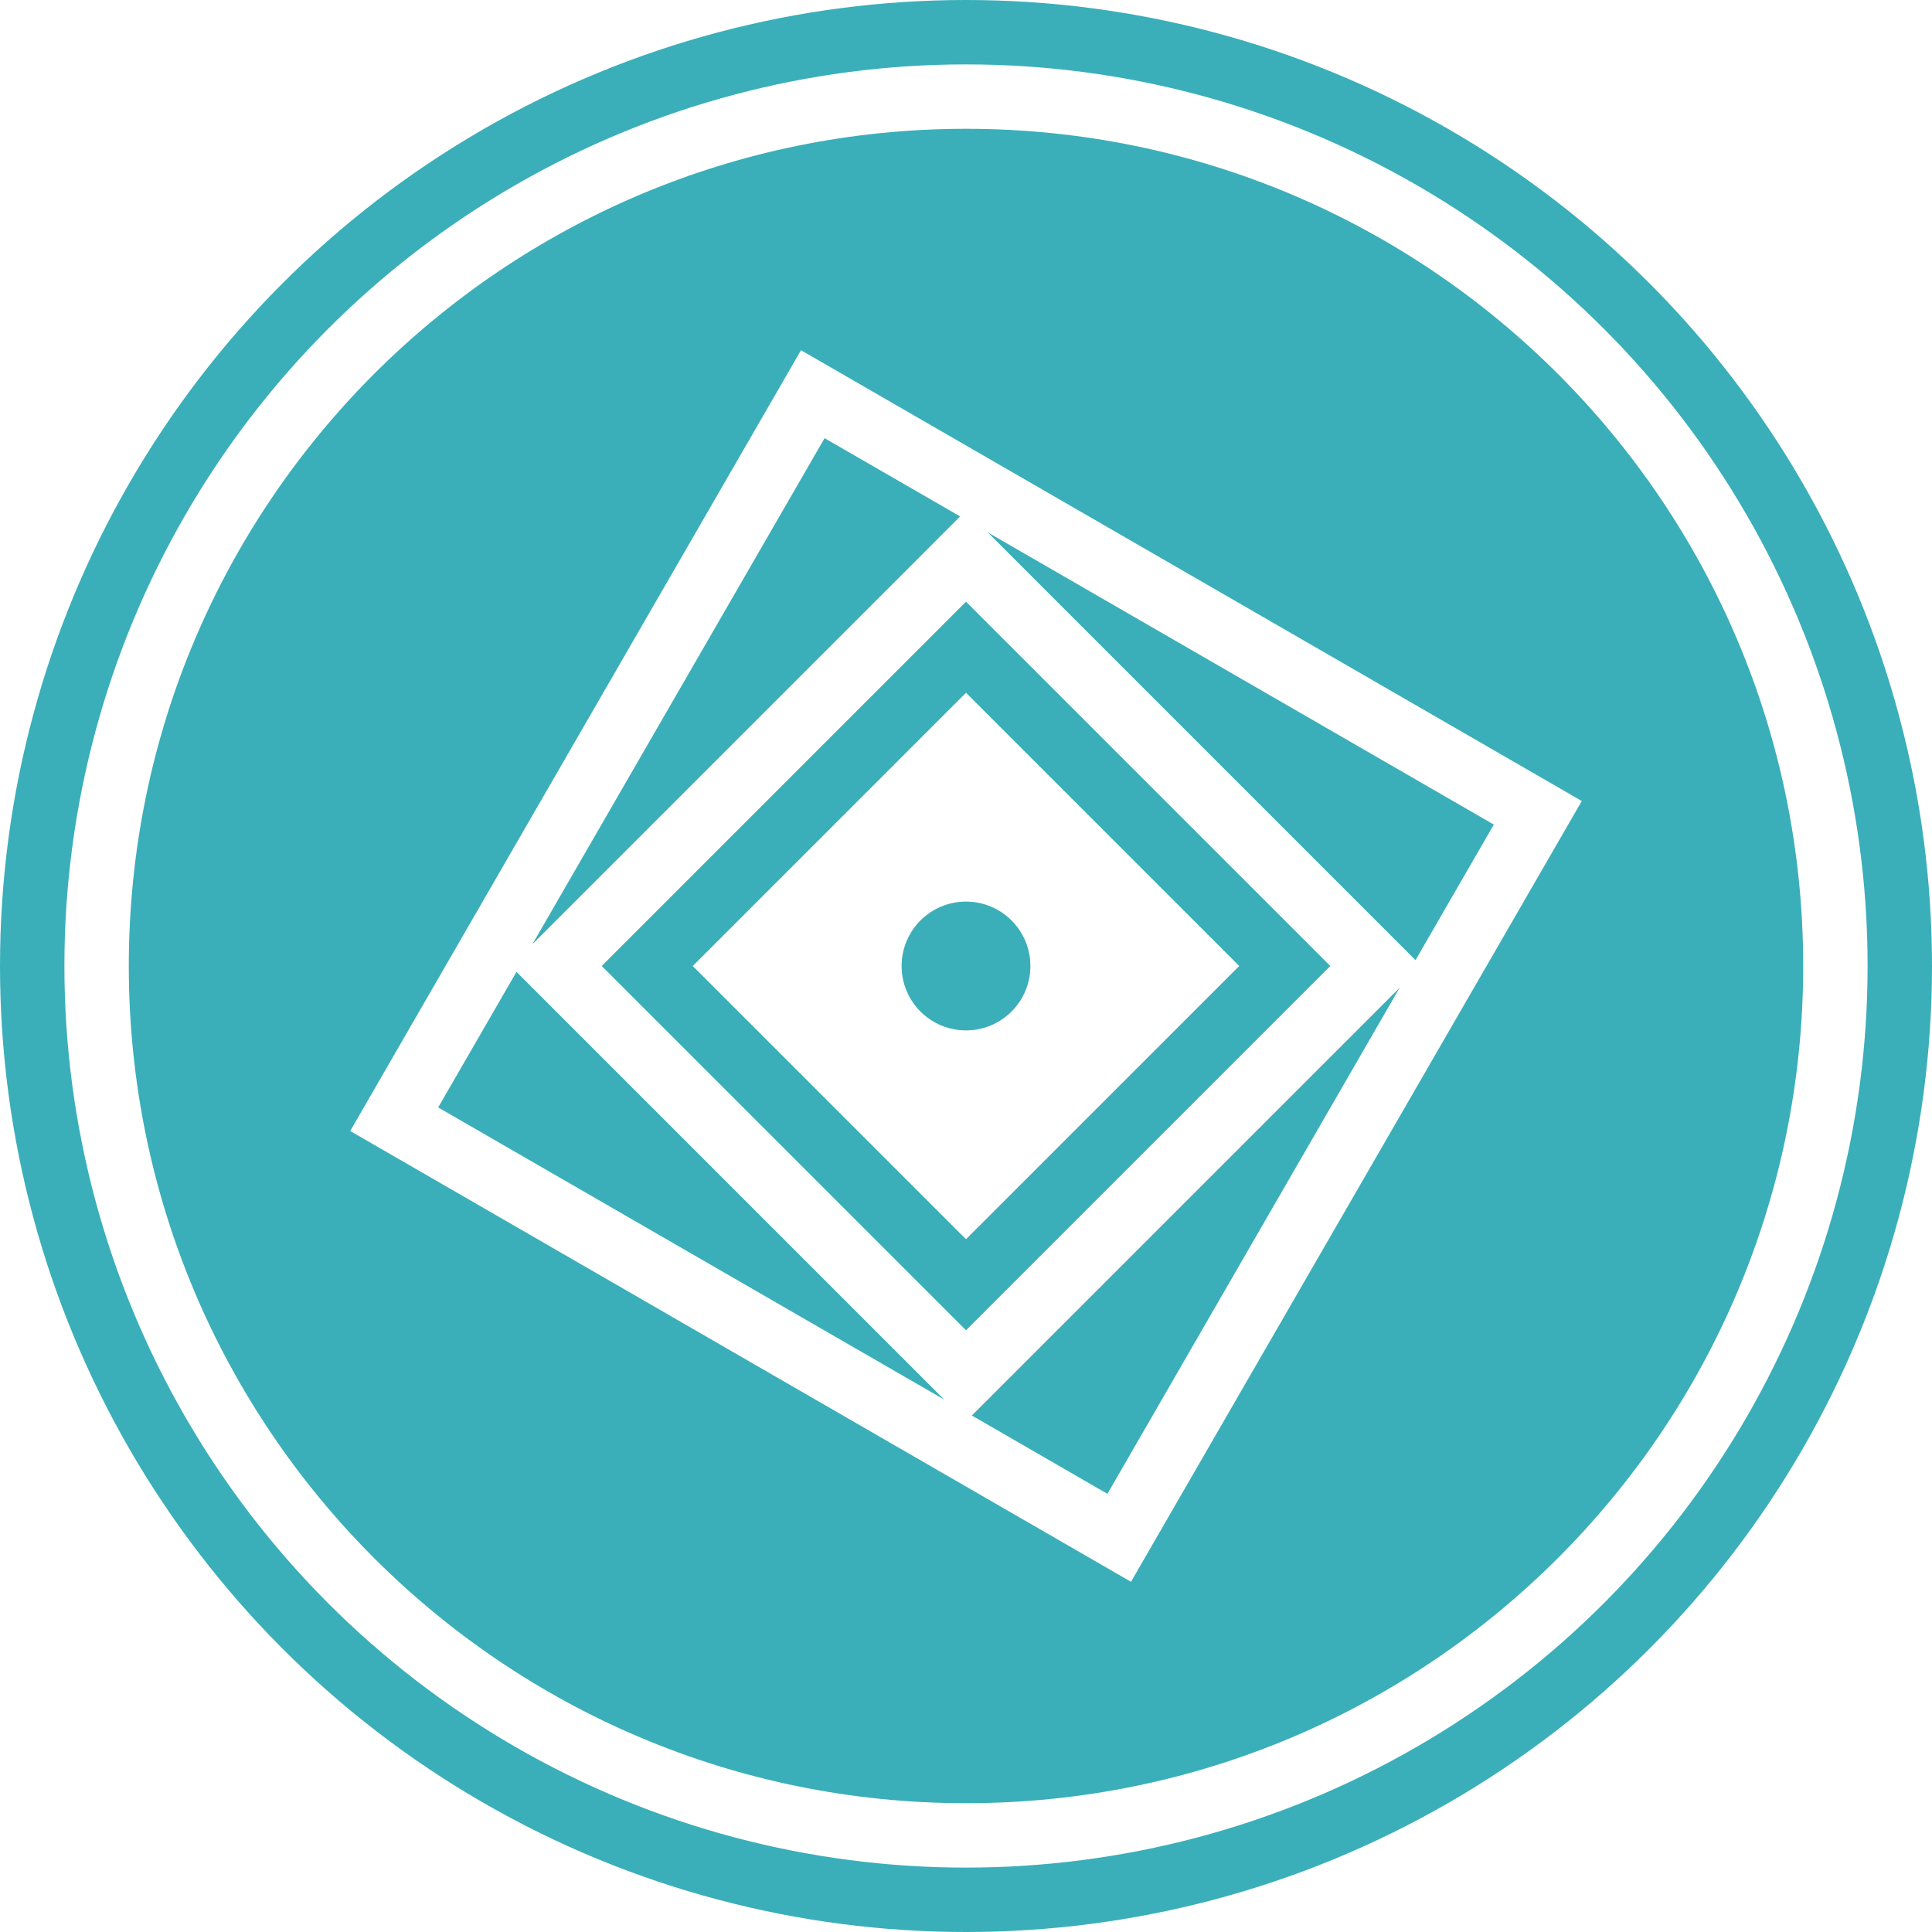 <svg width="30" height="30" viewBox="0 0 30 30" fill="none" xmlns="http://www.w3.org/2000/svg">
<circle cx="15" cy="15" r="14.5" stroke="#3AAFB9"/>
<path fill-rule="evenodd" clip-rule="evenodd" d="M15 28C22.18 28 28 22.18 28 15C28 7.82 22.18 2 15 2C7.82 2 2 7.82 2 15C2 22.18 7.82 28 15 28ZM23.196 12.804L21.98 14.909L21.364 14.293L15.707 8.636L15.338 8.267L23.196 12.804ZM14.909 8.019L12.804 6.804L8.267 14.662L8.636 14.293L14.293 8.636L14.909 8.019ZM8.02 15.091L6.804 17.196L14.662 21.733L14.293 21.364L8.636 15.707L8.02 15.091ZM15.091 21.98L17.196 23.196L21.733 15.338L21.364 15.707L15.707 21.364L15.091 21.98ZM13.304 5.938L12.438 5.438L11.938 6.304L5.938 16.696L5.438 17.562L6.304 18.062L16.696 24.062L17.562 24.562L18.062 23.696L24.062 13.304L24.562 12.438L23.696 11.938L13.304 5.938Z" fill="#3AAFB9"/>
<circle cx="15" cy="15" r="1" fill="#3AAFB9"/>
<rect x="15" y="10.05" width="7" height="7" transform="rotate(45 15 10.05)" stroke="#3AAFB9"/>
</svg>
